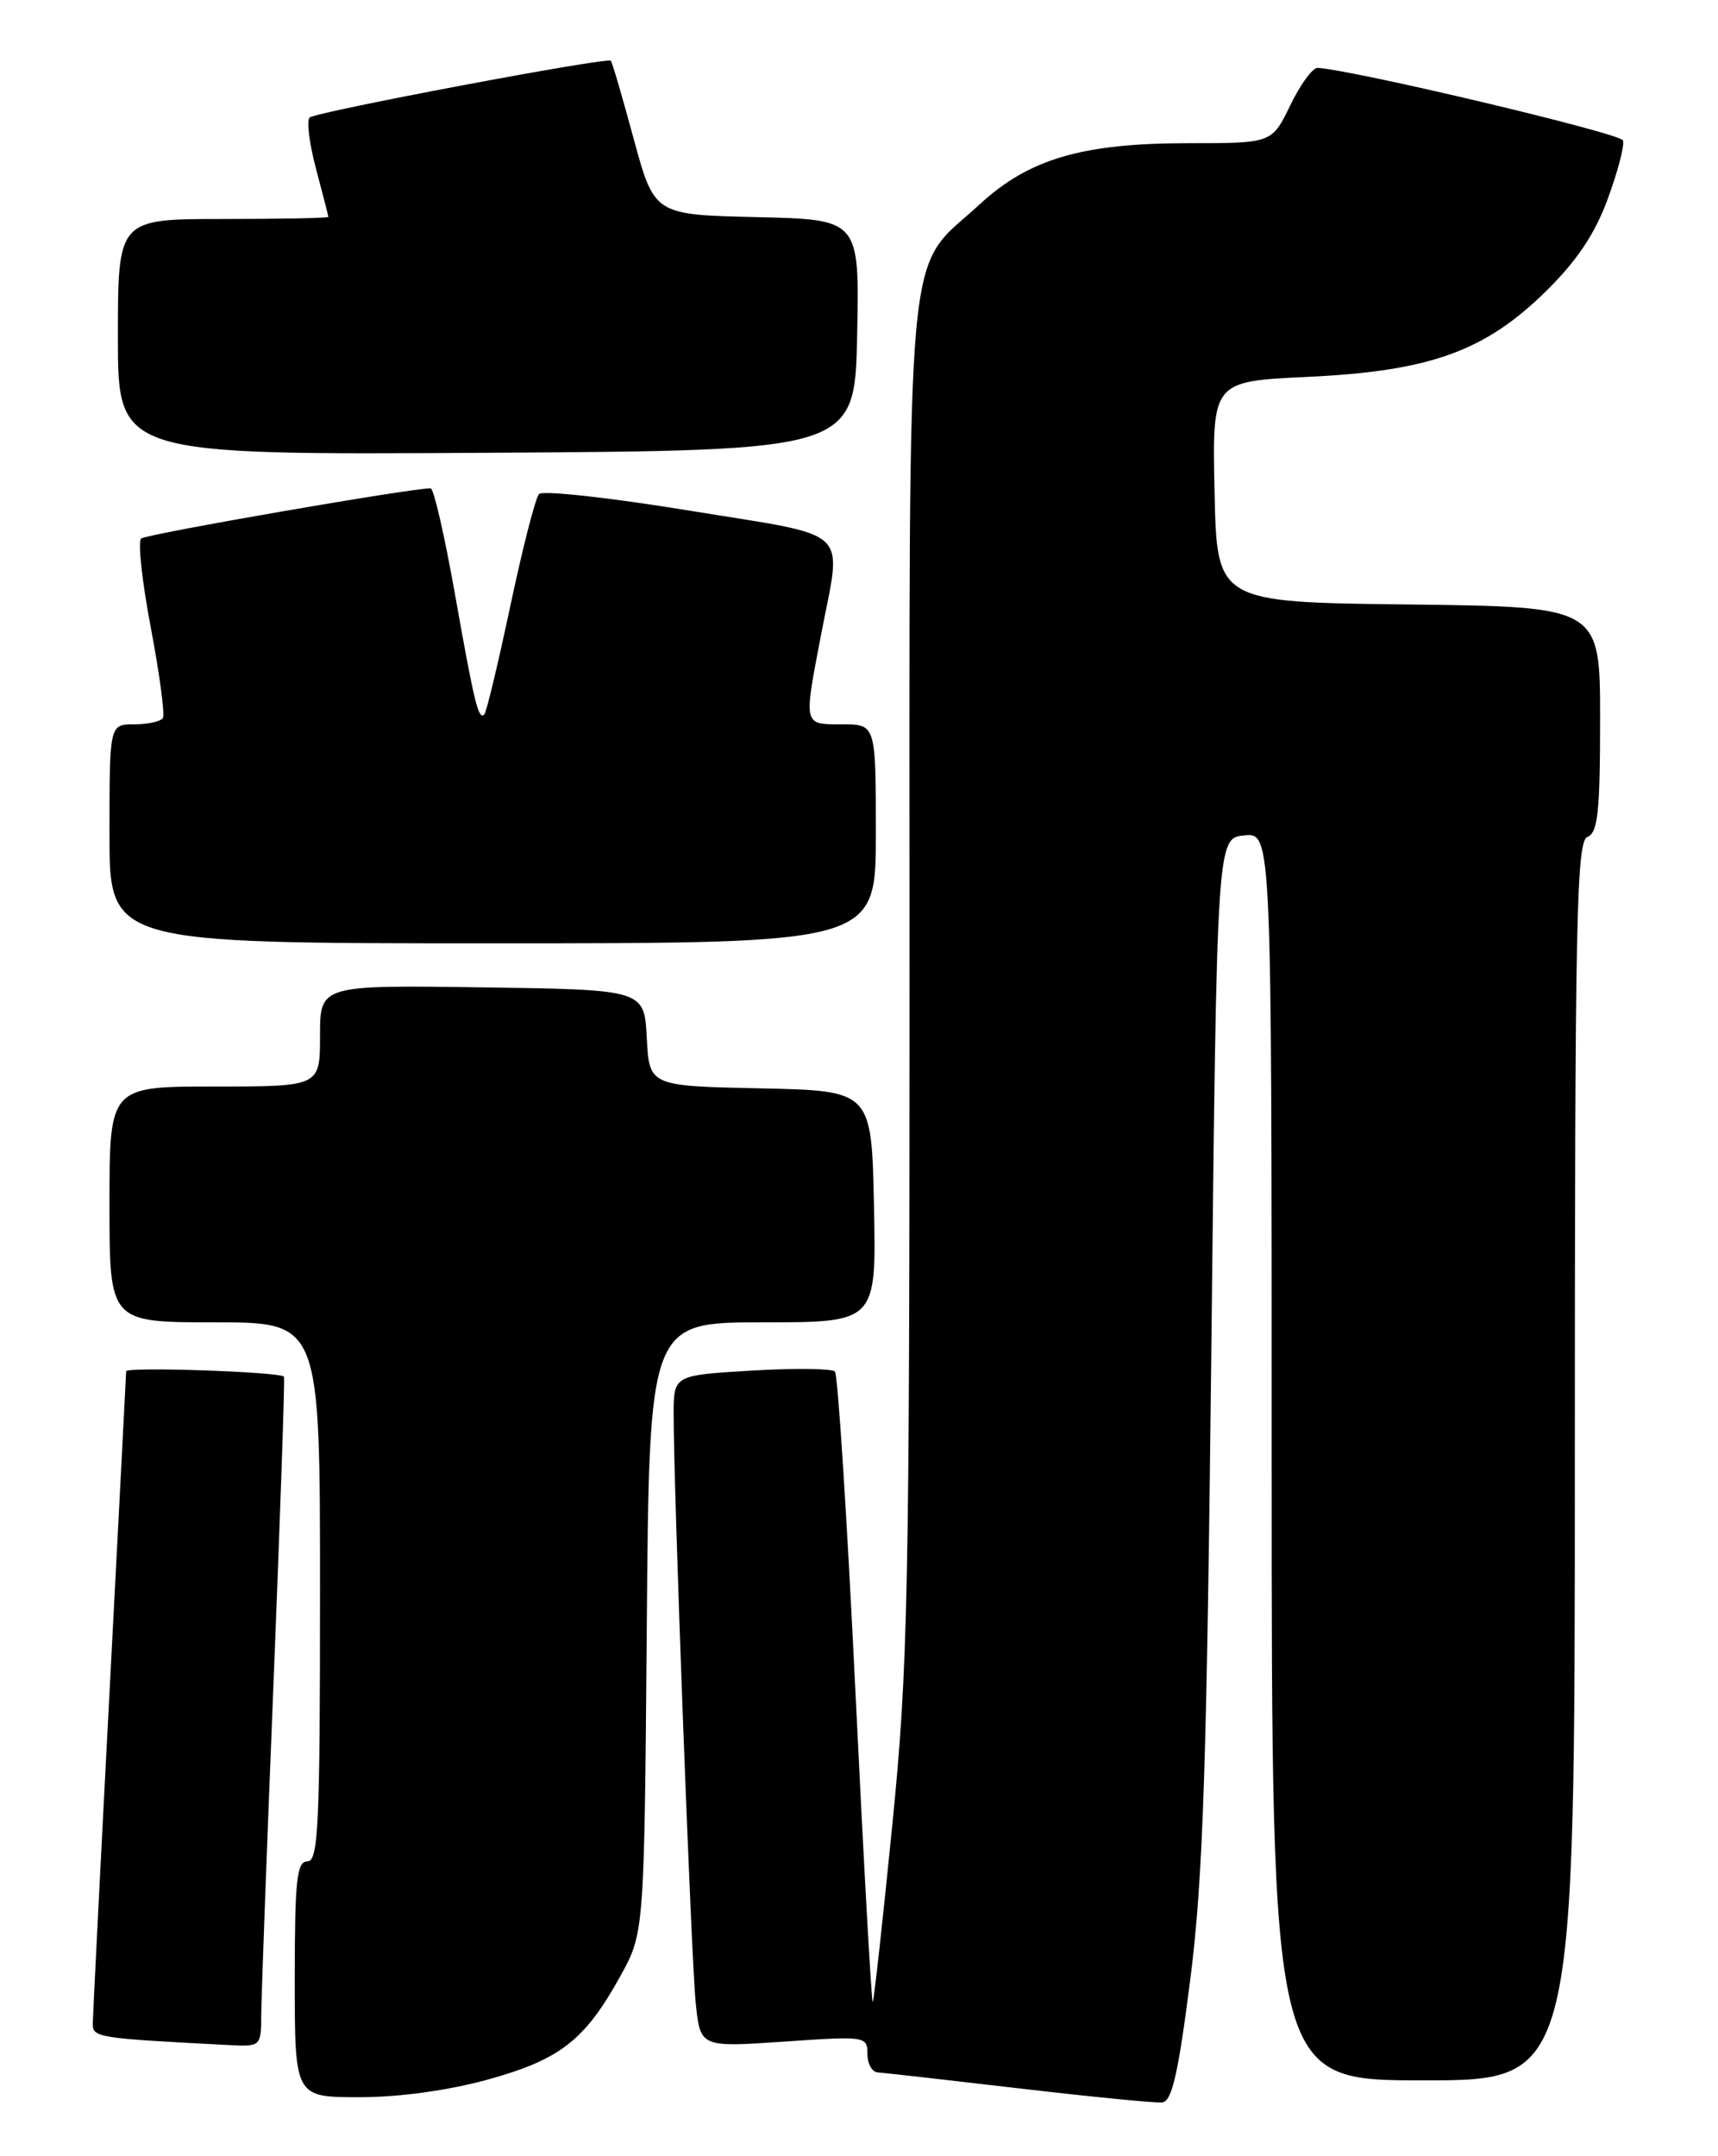 <?xml version="1.0" encoding="UTF-8" standalone="no"?>
<!DOCTYPE svg PUBLIC "-//W3C//DTD SVG 1.1//EN" "http://www.w3.org/Graphics/SVG/1.1/DTD/svg11.dtd" >
<svg xmlns="http://www.w3.org/2000/svg" xmlns:xlink="http://www.w3.org/1999/xlink" version="1.1" viewBox="0 0 204 256">
 <g >
 <path fill="currentColor"
d=" M 141.34 234.99 C 142.86 223.03 143.29 209.92 143.84 160.00 C 144.50 99.50 144.50 99.50 147.75 99.19 C 151.00 98.87 151.00 98.87 151.00 172.94 C 151.00 247.00 151.00 247.00 169.00 247.00 C 187.00 247.00 187.00 247.00 187.00 173.47 C 187.00 109.03 187.19 99.87 188.50 99.36 C 189.73 98.89 190.00 96.38 190.00 85.41 C 190.00 72.04 190.00 72.04 167.25 71.77 C 144.50 71.50 144.50 71.50 144.22 58.39 C 143.94 45.28 143.94 45.28 155.22 44.75 C 169.75 44.07 176.27 41.74 183.53 34.62 C 187.23 30.99 189.38 27.79 190.91 23.61 C 192.10 20.37 192.92 17.25 192.72 16.67 C 192.44 15.83 160.76 8.31 156.45 8.06 C 155.87 8.03 154.41 10.02 153.21 12.50 C 151.03 17.00 151.03 17.00 141.19 17.00 C 128.52 17.00 122.21 18.84 116.32 24.27 C 107.34 32.55 108.00 25.30 108.00 116.06 C 108.00 189.56 107.83 197.90 105.94 216.82 C 104.81 228.16 103.77 237.56 103.63 237.70 C 103.49 237.85 102.56 221.21 101.57 200.73 C 100.58 180.25 99.49 163.20 99.14 162.84 C 98.79 162.48 94.34 162.43 89.25 162.73 C 80.00 163.28 80.00 163.28 79.99 167.89 C 79.98 176.66 82.07 232.52 82.61 237.79 C 83.15 243.08 83.15 243.08 93.08 242.40 C 102.77 241.73 103.00 241.76 103.00 243.86 C 103.00 245.04 103.56 246.03 104.25 246.06 C 104.94 246.10 112.47 246.95 121.00 247.95 C 129.53 248.95 137.18 249.70 138.00 249.62 C 139.16 249.51 139.91 246.21 141.34 234.99 Z  M 57.94 246.90 C 66.51 244.53 69.44 242.24 73.63 234.68 C 76.50 229.50 76.50 229.50 76.80 193.25 C 77.09 157.00 77.09 157.00 90.57 157.00 C 104.06 157.00 104.06 157.00 103.78 143.25 C 103.50 129.50 103.50 129.50 90.30 129.22 C 77.10 128.94 77.10 128.94 76.80 123.22 C 76.50 117.50 76.50 117.50 57.25 117.23 C 38.00 116.96 38.00 116.96 38.00 122.98 C 38.00 129.00 38.00 129.00 25.50 129.00 C 13.00 129.00 13.00 129.00 13.00 143.00 C 13.00 157.00 13.00 157.00 25.50 157.00 C 38.00 157.00 38.00 157.00 38.00 189.00 C 38.00 216.78 37.80 221.00 36.50 221.00 C 35.24 221.00 35.00 223.22 35.00 235.00 C 35.00 249.00 35.00 249.00 42.69 249.00 C 47.42 249.00 53.28 248.19 57.94 246.90 Z  M 31.02 239.25 C 31.03 237.19 31.69 219.32 32.49 199.55 C 33.28 179.78 33.84 163.53 33.72 163.44 C 32.95 162.86 15.00 162.26 14.98 162.81 C 14.97 163.19 14.08 180.38 13.00 201.00 C 11.92 221.62 11.03 239.27 11.02 240.20 C 11.00 241.93 11.36 241.99 27.25 242.81 C 30.95 243.00 31.00 242.95 31.02 239.25 Z  M 104.00 99.00 C 104.00 86.00 104.00 86.00 100.00 86.00 C 95.36 86.00 95.41 86.24 97.50 75.34 C 99.97 62.41 101.48 63.83 81.89 60.63 C 72.47 59.09 64.43 58.20 64.00 58.66 C 63.58 59.12 62.05 65.09 60.60 71.93 C 59.15 78.77 57.76 84.57 57.51 84.82 C 56.81 85.52 56.34 83.60 53.97 70.25 C 52.77 63.51 51.50 57.99 51.14 57.98 C 49.05 57.92 17.37 63.41 16.76 63.94 C 16.35 64.29 16.87 69.06 17.91 74.54 C 18.95 80.02 19.59 84.84 19.34 85.25 C 19.09 85.66 17.56 86.00 15.94 86.00 C 13.00 86.00 13.00 86.00 13.00 99.00 C 13.00 112.00 13.00 112.00 58.50 112.00 C 104.00 112.00 104.00 112.00 104.00 99.00 Z  M 101.78 39.78 C 102.06 26.06 102.06 26.06 89.88 25.78 C 77.70 25.50 77.70 25.50 75.25 16.50 C 73.91 11.55 72.69 7.37 72.53 7.21 C 72.10 6.76 37.60 13.26 36.78 13.95 C 36.38 14.27 36.72 17.01 37.52 20.02 C 38.32 23.03 38.98 25.61 38.99 25.75 C 38.99 25.89 33.38 26.00 26.50 26.00 C 14.00 26.00 14.00 26.00 14.00 40.01 C 14.00 54.02 14.00 54.02 57.75 53.76 C 101.50 53.50 101.50 53.50 101.78 39.78 Z "/>
</g>
</svg>